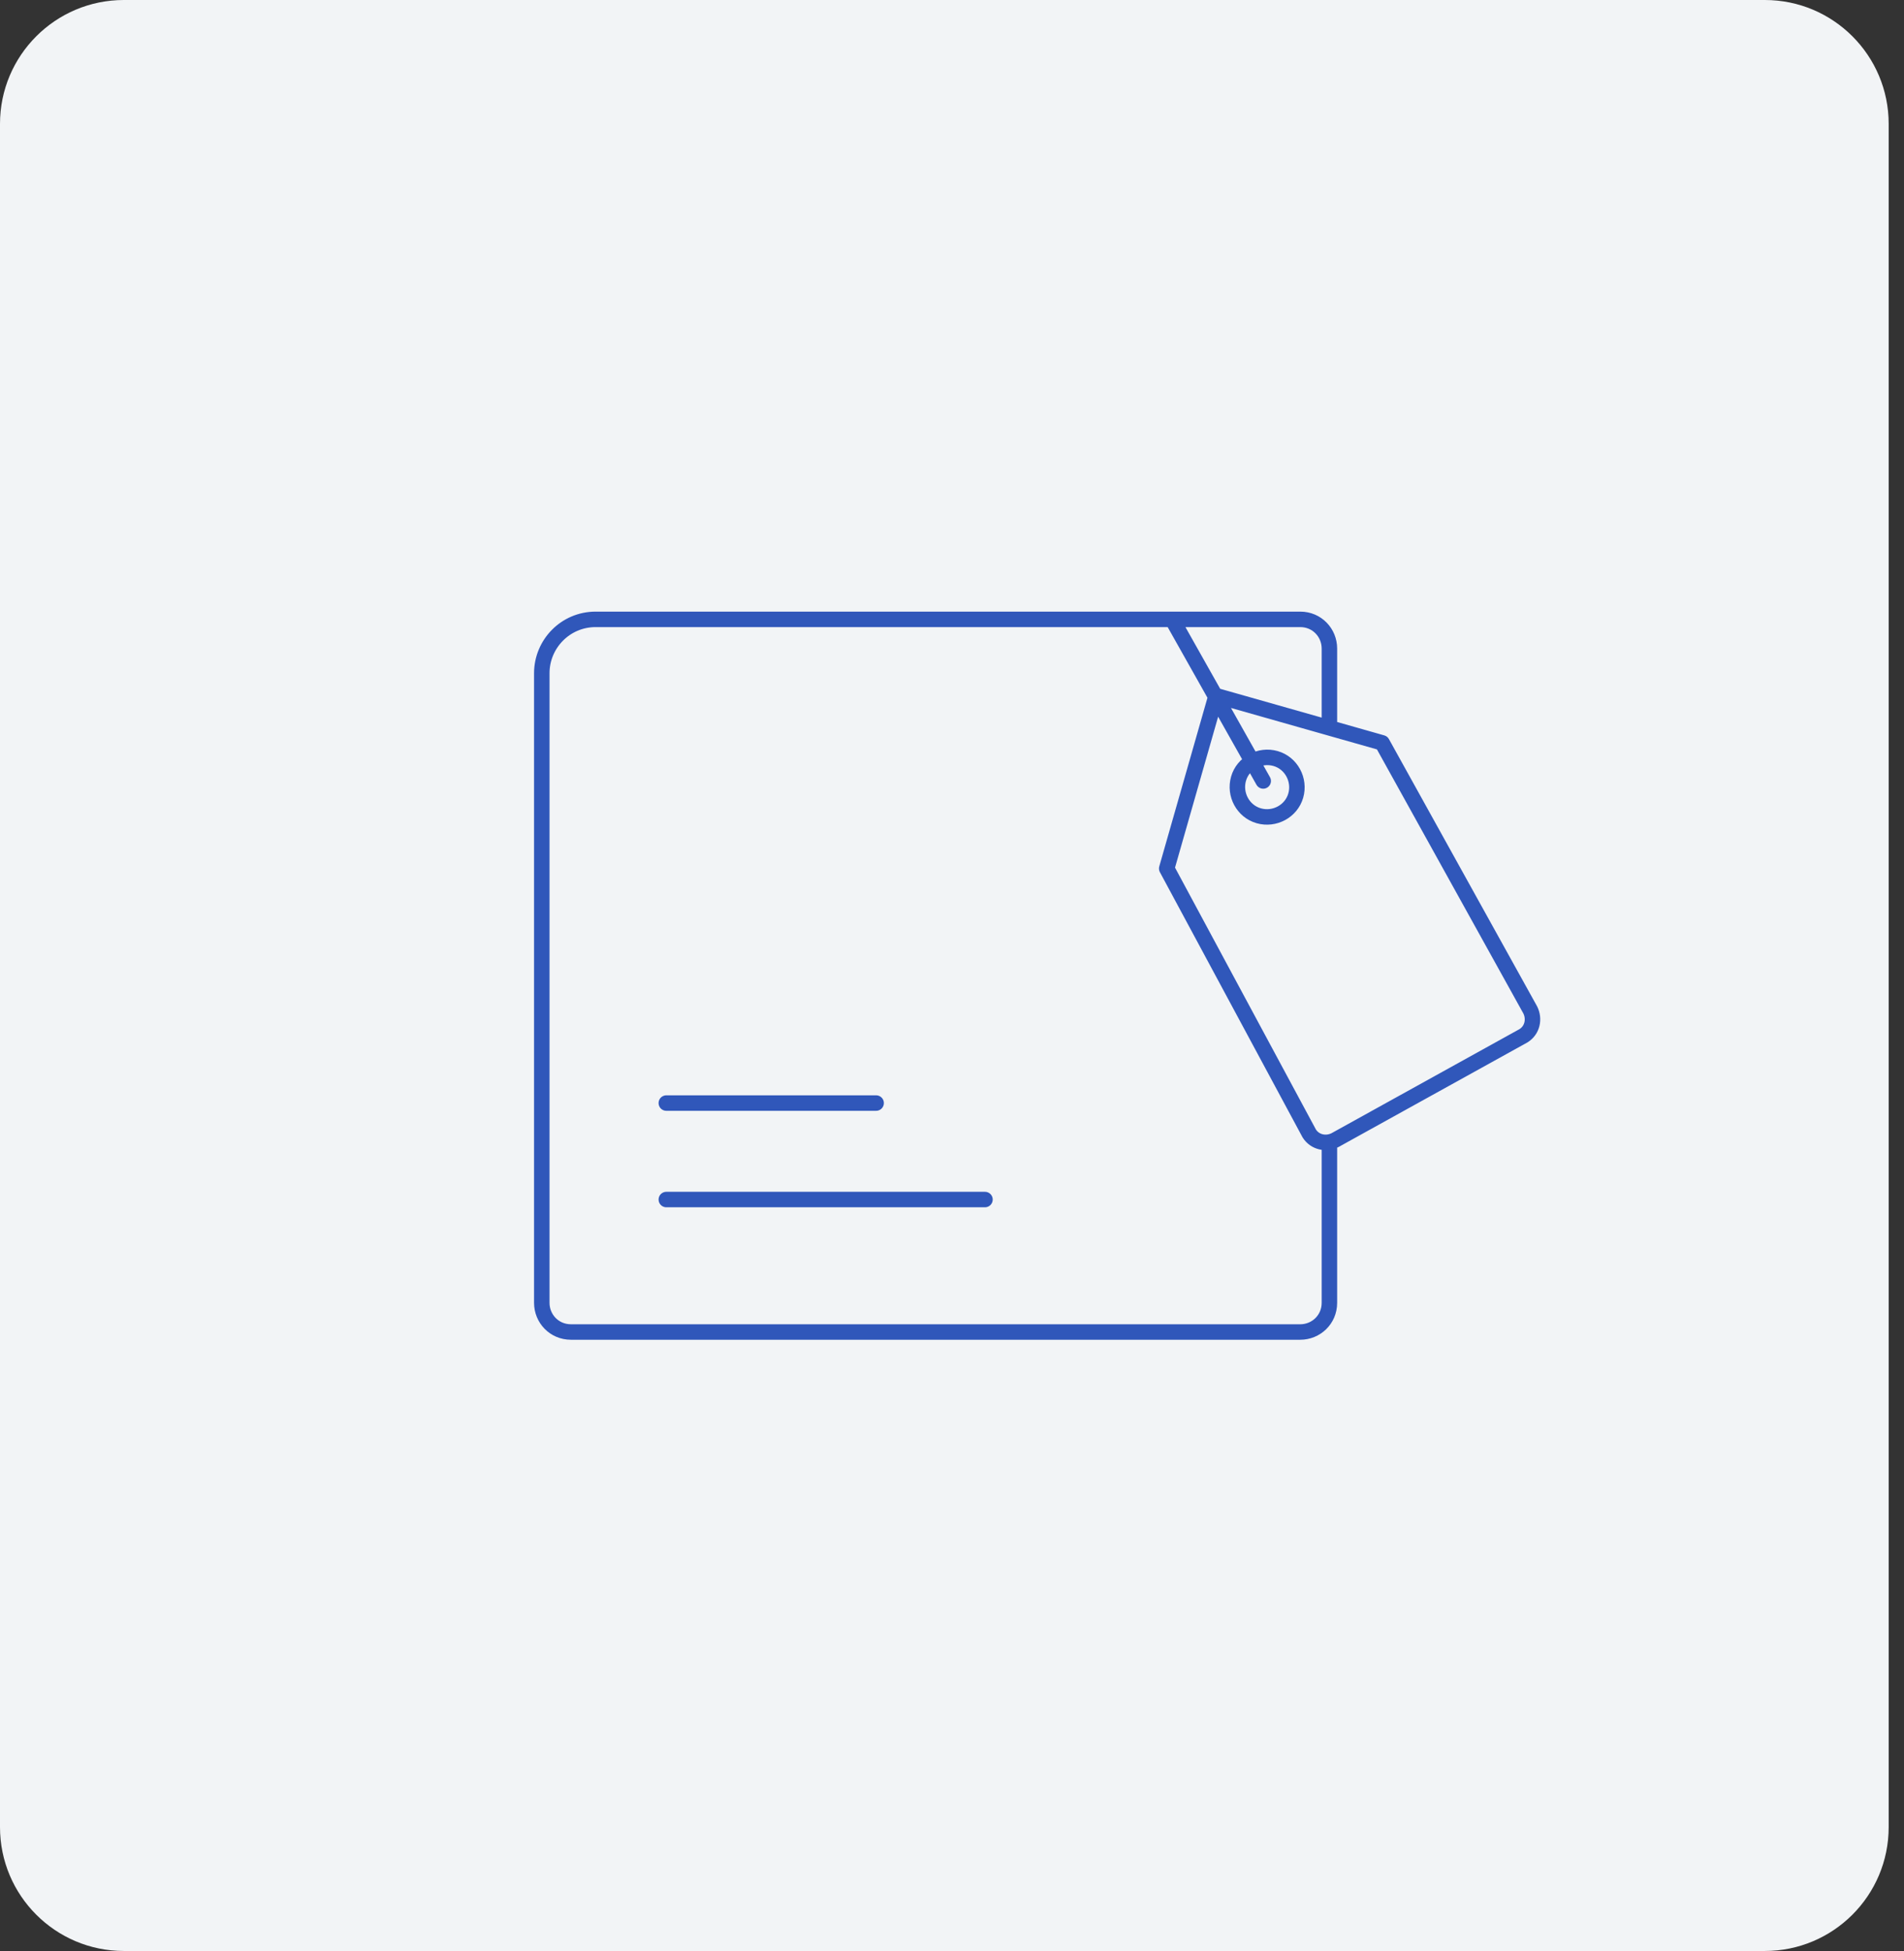 <svg width="123" height="126" viewBox="0 0 123 126" fill="none" xmlns="http://www.w3.org/2000/svg">
<rect x="0" y="0" width="123" height="126" fill="#333333" stroke="none"/>
<path d="M0 8C0 3.582 3.582 0 8 0H114.01C118.428 0 122.01 3.582 122.01 8V118C122.01 122.418 118.428 126 114.01 126H8C3.582 126 0 122.418 0 118V8Z" fill="#F2F4F6"/>
<path d="M75.806 40.145L81.605 50.437M85.881 73.848V84.14C85.881 85.228 85.011 86.025 83.997 86.025H36.885C35.797 86.025 35 85.155 35 84.14V43.479C35 41.595 36.522 40 38.479 40H83.997C85.084 40 85.881 40.87 85.881 41.885V46.958M43.045 71.239H56.599M43.045 77.47H63.63M86.243 73.632C85.664 73.922 84.939 73.777 84.576 73.197L75.371 56.091L78.561 44.929L89.288 47.974L98.855 65.224C99.145 65.804 99 66.529 98.42 66.891L86.243 73.632ZM81.315 52.685C82.33 52.975 83.417 52.395 83.707 51.38C83.997 50.365 83.417 49.278 82.402 48.988C81.387 48.699 80.3 49.278 80.01 50.293C79.72 51.308 80.3 52.395 81.315 52.685Z" stroke="#3057BA" stroke-miterlimit="10" stroke-linecap="round" stroke-linejoin="round"/>
</svg>
